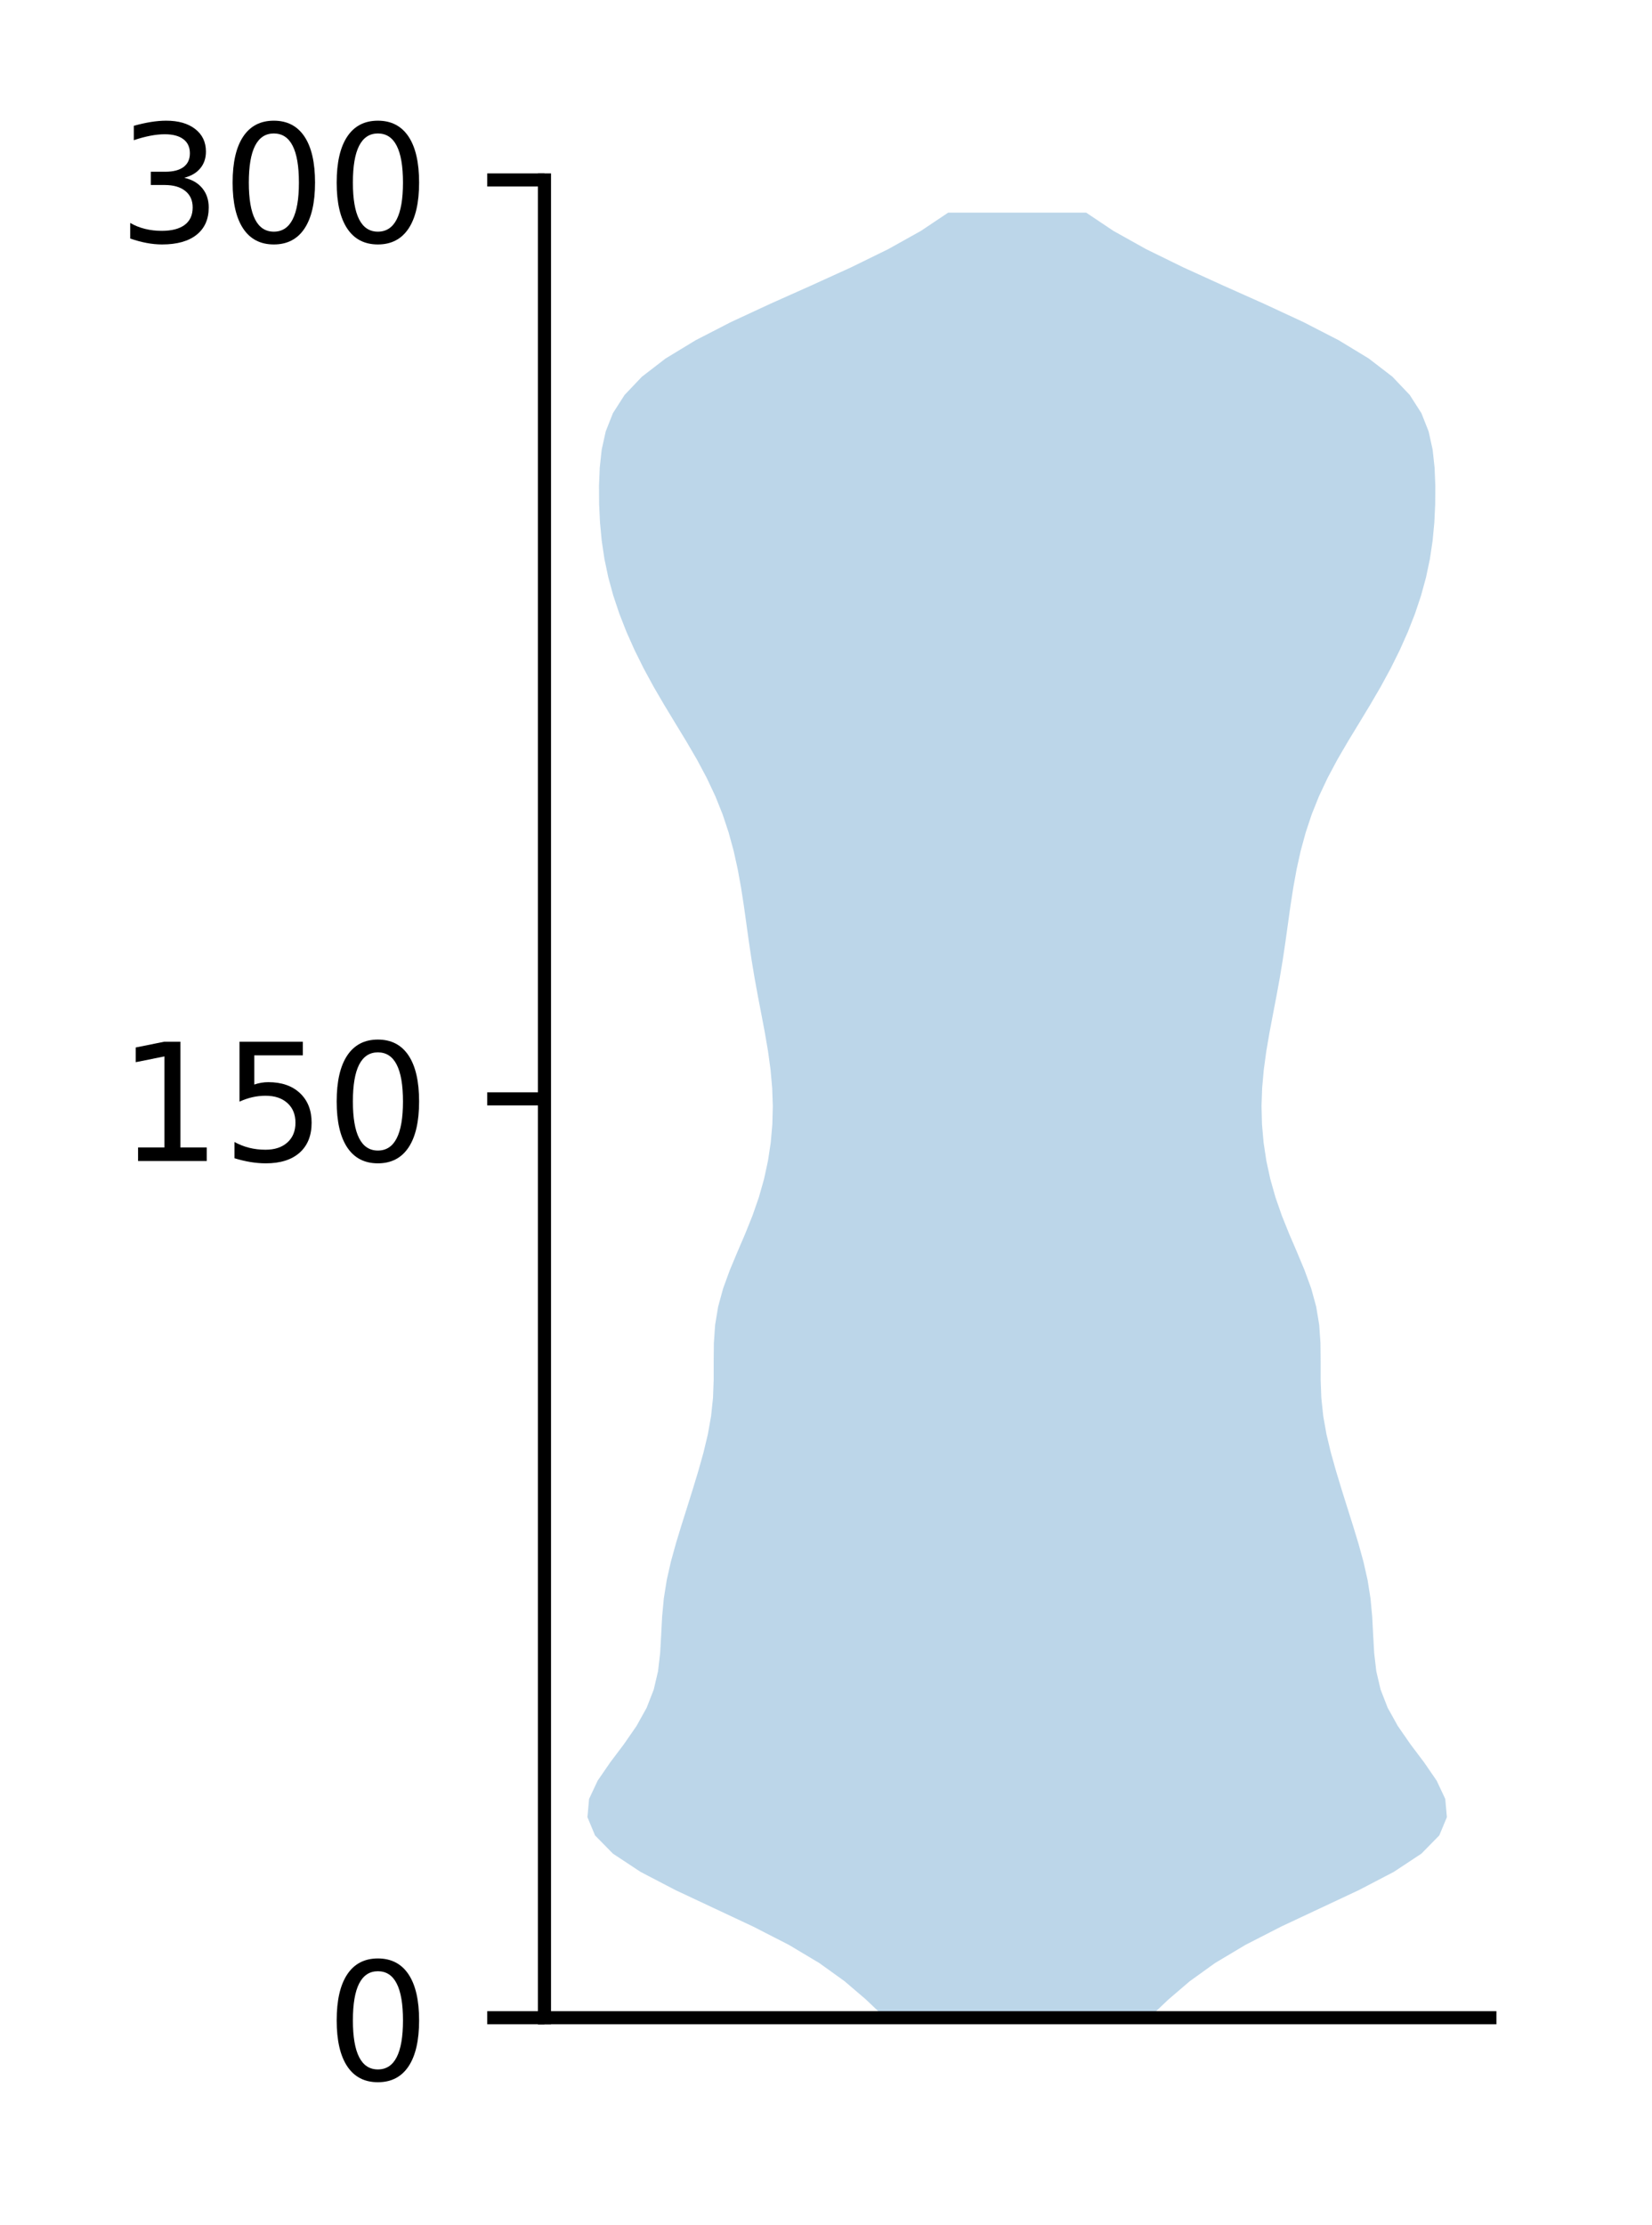 <?xml version="1.0" encoding="utf-8" standalone="no"?>
<!DOCTYPE svg PUBLIC "-//W3C//DTD SVG 1.1//EN"
  "http://www.w3.org/Graphics/SVG/1.1/DTD/svg11.dtd">
<!-- Created with matplotlib (http://matplotlib.org/) -->
<svg height="136pt" version="1.1" viewBox="0 0 101 136" width="101pt" xmlns="http://www.w3.org/2000/svg" xmlns:xlink="http://www.w3.org/1999/xlink">
 <defs>
  <style type="text/css">
*{stroke-linecap:butt;stroke-linejoin:round;}
  </style>
 </defs>
 <g id="figure_1">
  <g id="patch_1">
   <path d="M 0 136.398 
L 101.787 136.398 
L 101.787 0 
L 0 0 
z
" style="fill:#ffffff;"/>
  </g>
  <g id="axes_1">
   <g id="patch_2">
    <path d="M 33.288 123.319 
L 91.088 123.319 
L 91.088 10.999 
L 33.288 10.999 
z
" style="fill:#ffffff;"/>
   </g>
   <g id="PolyCollection_1">
    <path clip-path="url(#pd3cd6a2fff)" d="M 70.262 123.319 
L 54.113 123.319 
L 52.942 122.205 
L 51.639 121.09 
L 50.09 119.976 
L 48.223 118.862 
L 46.046 117.747 
L 43.672 116.633 
L 41.298 115.519 
L 39.16 114.404 
L 37.473 113.29 
L 36.379 112.175 
L 35.915 111.061 
L 36.015 109.947 
L 36.538 108.832 
L 37.304 107.718 
L 38.143 106.604 
L 38.915 105.489 
L 39.535 104.375 
L 39.969 103.26 
L 40.23 102.146 
L 40.36 101.032 
L 40.423 99.917 
L 40.481 98.803 
L 40.585 97.689 
L 40.762 96.574 
L 41.013 95.46 
L 41.32 94.345 
L 41.659 93.231 
L 42.011 92.117 
L 42.36 91.002 
L 42.698 89.888 
L 43.01 88.774 
L 43.277 87.659 
L 43.475 86.545 
L 43.592 85.43 
L 43.633 84.316 
L 43.633 83.202 
L 43.644 82.087 
L 43.721 80.973 
L 43.906 79.859 
L 44.211 78.744 
L 44.618 77.63 
L 45.084 76.515 
L 45.562 75.401 
L 46.009 74.287 
L 46.397 73.172 
L 46.712 72.058 
L 46.953 70.944 
L 47.122 69.829 
L 47.219 68.715 
L 47.248 67.6 
L 47.209 66.486 
L 47.109 65.372 
L 46.957 64.257 
L 46.767 63.143 
L 46.556 62.029 
L 46.342 60.914 
L 46.138 59.8 
L 45.953 58.685 
L 45.787 57.571 
L 45.632 56.457 
L 45.476 55.342 
L 45.303 54.228 
L 45.1 53.114 
L 44.853 51.999 
L 44.549 50.885 
L 44.179 49.77 
L 43.732 48.656 
L 43.207 47.542 
L 42.612 46.427 
L 41.962 45.313 
L 41.285 44.199 
L 40.61 43.084 
L 39.96 41.97 
L 39.354 40.855 
L 38.801 39.741 
L 38.304 38.627 
L 37.867 37.512 
L 37.494 36.398 
L 37.19 35.284 
L 36.955 34.169 
L 36.789 33.055 
L 36.683 31.94 
L 36.63 30.826 
L 36.622 29.712 
L 36.666 28.597 
L 36.786 27.483 
L 37.032 26.369 
L 37.472 25.254 
L 38.185 24.14 
L 39.244 23.025 
L 40.691 21.911 
L 42.525 20.797 
L 44.692 19.682 
L 47.091 18.568 
L 49.586 17.454 
L 52.035 16.339 
L 54.308 15.225 
L 56.305 14.11 
L 57.969 12.996 
L 66.406 12.996 
L 66.406 12.996 
L 68.07 14.11 
L 70.067 15.225 
L 72.34 16.339 
L 74.789 17.454 
L 77.284 18.568 
L 79.683 19.682 
L 81.85 20.797 
L 83.684 21.911 
L 85.131 23.025 
L 86.19 24.14 
L 86.903 25.254 
L 87.343 26.369 
L 87.589 27.483 
L 87.709 28.597 
L 87.753 29.712 
L 87.745 30.826 
L 87.692 31.94 
L 87.586 33.055 
L 87.42 34.169 
L 87.185 35.284 
L 86.881 36.398 
L 86.508 37.512 
L 86.071 38.627 
L 85.574 39.741 
L 85.021 40.855 
L 84.415 41.97 
L 83.765 43.084 
L 83.09 44.199 
L 82.413 45.313 
L 81.763 46.427 
L 81.168 47.542 
L 80.643 48.656 
L 80.196 49.77 
L 79.826 50.885 
L 79.522 51.999 
L 79.275 53.114 
L 79.072 54.228 
L 78.899 55.342 
L 78.743 56.457 
L 78.588 57.571 
L 78.422 58.685 
L 78.237 59.8 
L 78.033 60.914 
L 77.819 62.029 
L 77.608 63.143 
L 77.418 64.257 
L 77.266 65.372 
L 77.166 66.486 
L 77.127 67.6 
L 77.156 68.715 
L 77.253 69.829 
L 77.422 70.944 
L 77.663 72.058 
L 77.978 73.172 
L 78.366 74.287 
L 78.813 75.401 
L 79.291 76.515 
L 79.757 77.63 
L 80.164 78.744 
L 80.469 79.859 
L 80.654 80.973 
L 80.731 82.087 
L 80.742 83.202 
L 80.742 84.316 
L 80.783 85.43 
L 80.9 86.545 
L 81.098 87.659 
L 81.365 88.774 
L 81.677 89.888 
L 82.015 91.002 
L 82.364 92.117 
L 82.716 93.231 
L 83.055 94.345 
L 83.362 95.46 
L 83.613 96.574 
L 83.79 97.689 
L 83.894 98.803 
L 83.952 99.917 
L 84.015 101.032 
L 84.145 102.146 
L 84.406 103.26 
L 84.84 104.375 
L 85.46 105.489 
L 86.232 106.604 
L 87.071 107.718 
L 87.837 108.832 
L 88.36 109.947 
L 88.46 111.061 
L 87.996 112.175 
L 86.902 113.29 
L 85.215 114.404 
L 83.077 115.519 
L 80.703 116.633 
L 78.329 117.747 
L 76.152 118.862 
L 74.285 119.976 
L 72.736 121.09 
L 71.433 122.205 
L 70.262 123.319 
z
" style="fill:#1f77b4;fill-opacity:0.3;"/>
   </g>
   <g id="matplotlib.axis_1"/>
   <g id="matplotlib.axis_2">
    <g id="ytick_1">
     <g id="line2d_1">
      <defs>
       <path d="M 0 0 
L -3.5 0 
" id="mb74c501d7b" style="stroke:#000000;stroke-width:0.8;"/>
      </defs>
      <g>
       <use style="stroke:#000000;stroke-width:0.8;" x="33.288" xlink:href="#mb74c501d7b" y="123.319"/>
      </g>
     </g>
     <g id="text_1">
      <!-- 0 -->
      <defs>
       <path d="M 31.781 66.406 
Q 24.172 66.406 20.328 58.906 
Q 16.5 51.422 16.5 36.375 
Q 16.5 21.391 20.328 13.891 
Q 24.172 6.391 31.781 6.391 
Q 39.453 6.391 43.281 13.891 
Q 47.125 21.391 47.125 36.375 
Q 47.125 51.422 43.281 58.906 
Q 39.453 66.406 31.781 66.406 
z
M 31.781 74.219 
Q 44.047 74.219 50.516 64.516 
Q 56.984 54.828 56.984 36.375 
Q 56.984 17.969 50.516 8.266 
Q 44.047 -1.422 31.781 -1.422 
Q 19.531 -1.422 13.062 8.266 
Q 6.594 17.969 6.594 36.375 
Q 6.594 54.828 13.062 64.516 
Q 19.531 74.219 31.781 74.219 
z
" id="DejaVuSans-30"/>
      </defs>
      <g transform="translate(19.925 127.118)scale(0.1 -0.1)">
       <use xlink:href="#DejaVuSans-30"/>
      </g>
     </g>
    </g>
    <g id="ytick_2">
     <g id="line2d_2">
      <g>
       <use style="stroke:#000000;stroke-width:0.8;" x="33.288" xlink:href="#mb74c501d7b" y="67.159"/>
      </g>
     </g>
     <g id="text_2">
      <!-- 150 -->
      <defs>
       <path d="M 12.406 8.297 
L 28.516 8.297 
L 28.516 63.922 
L 10.984 60.406 
L 10.984 69.391 
L 28.422 72.906 
L 38.281 72.906 
L 38.281 8.297 
L 54.391 8.297 
L 54.391 0 
L 12.406 0 
z
" id="DejaVuSans-31"/>
       <path d="M 10.797 72.906 
L 49.516 72.906 
L 49.516 64.594 
L 19.828 64.594 
L 19.828 46.734 
Q 21.969 47.469 24.109 47.828 
Q 26.266 48.188 28.422 48.188 
Q 40.625 48.188 47.75 41.5 
Q 54.891 34.812 54.891 23.391 
Q 54.891 11.625 47.562 5.094 
Q 40.234 -1.422 26.906 -1.422 
Q 22.312 -1.422 17.547 -0.641 
Q 12.797 0.141 7.719 1.703 
L 7.719 11.625 
Q 12.109 9.234 16.797 8.062 
Q 21.484 6.891 26.703 6.891 
Q 35.156 6.891 40.078 11.328 
Q 45.016 15.766 45.016 23.391 
Q 45.016 31 40.078 35.438 
Q 35.156 39.891 26.703 39.891 
Q 22.75 39.891 18.812 39.016 
Q 14.891 38.141 10.797 36.281 
z
" id="DejaVuSans-35"/>
      </defs>
      <g transform="translate(7.2 70.958)scale(0.1 -0.1)">
       <use xlink:href="#DejaVuSans-31"/>
       <use x="63.623" xlink:href="#DejaVuSans-35"/>
       <use x="127.246" xlink:href="#DejaVuSans-30"/>
      </g>
     </g>
    </g>
    <g id="ytick_3">
     <g id="line2d_3">
      <g>
       <use style="stroke:#000000;stroke-width:0.8;" x="33.288" xlink:href="#mb74c501d7b" y="10.999"/>
      </g>
     </g>
     <g id="text_3">
      <!-- 300 -->
      <defs>
       <path d="M 40.578 39.312 
Q 47.656 37.797 51.625 33 
Q 55.609 28.219 55.609 21.188 
Q 55.609 10.406 48.188 4.484 
Q 40.766 -1.422 27.094 -1.422 
Q 22.516 -1.422 17.656 -0.516 
Q 12.797 0.391 7.625 2.203 
L 7.625 11.719 
Q 11.719 9.328 16.594 8.109 
Q 21.484 6.891 26.812 6.891 
Q 36.078 6.891 40.938 10.547 
Q 45.797 14.203 45.797 21.188 
Q 45.797 27.641 41.281 31.266 
Q 36.766 34.906 28.719 34.906 
L 20.219 34.906 
L 20.219 43.016 
L 29.109 43.016 
Q 36.375 43.016 40.234 45.922 
Q 44.094 48.828 44.094 54.297 
Q 44.094 59.906 40.109 62.906 
Q 36.141 65.922 28.719 65.922 
Q 24.656 65.922 20.016 65.031 
Q 15.375 64.156 9.812 62.312 
L 9.812 71.094 
Q 15.438 72.656 20.344 73.438 
Q 25.25 74.219 29.594 74.219 
Q 40.828 74.219 47.359 69.109 
Q 53.906 64.016 53.906 55.328 
Q 53.906 49.266 50.438 45.094 
Q 46.969 40.922 40.578 39.312 
z
" id="DejaVuSans-33"/>
      </defs>
      <g transform="translate(7.2 14.798)scale(0.1 -0.1)">
       <use xlink:href="#DejaVuSans-33"/>
       <use x="63.623" xlink:href="#DejaVuSans-30"/>
       <use x="127.246" xlink:href="#DejaVuSans-30"/>
      </g>
     </g>
    </g>
   </g>
   <g id="patch_3">
    <path d="M 33.288 123.319 
L 33.288 10.999 
" style="fill:none;stroke:#000000;stroke-linecap:square;stroke-linejoin:miter;stroke-width:0.8;"/>
   </g>
   <g id="patch_4">
    <path d="M 33.288 123.319 
L 91.088 123.319 
" style="fill:none;stroke:#000000;stroke-linecap:square;stroke-linejoin:miter;stroke-width:0.8;"/>
   </g>
  </g>
 </g>
 <defs>
  <clipPath id="pd3cd6a2fff">
   <rect height="112.32" width="57.8" x="33.288" y="10.999"/>
  </clipPath>
 </defs>
</svg>
